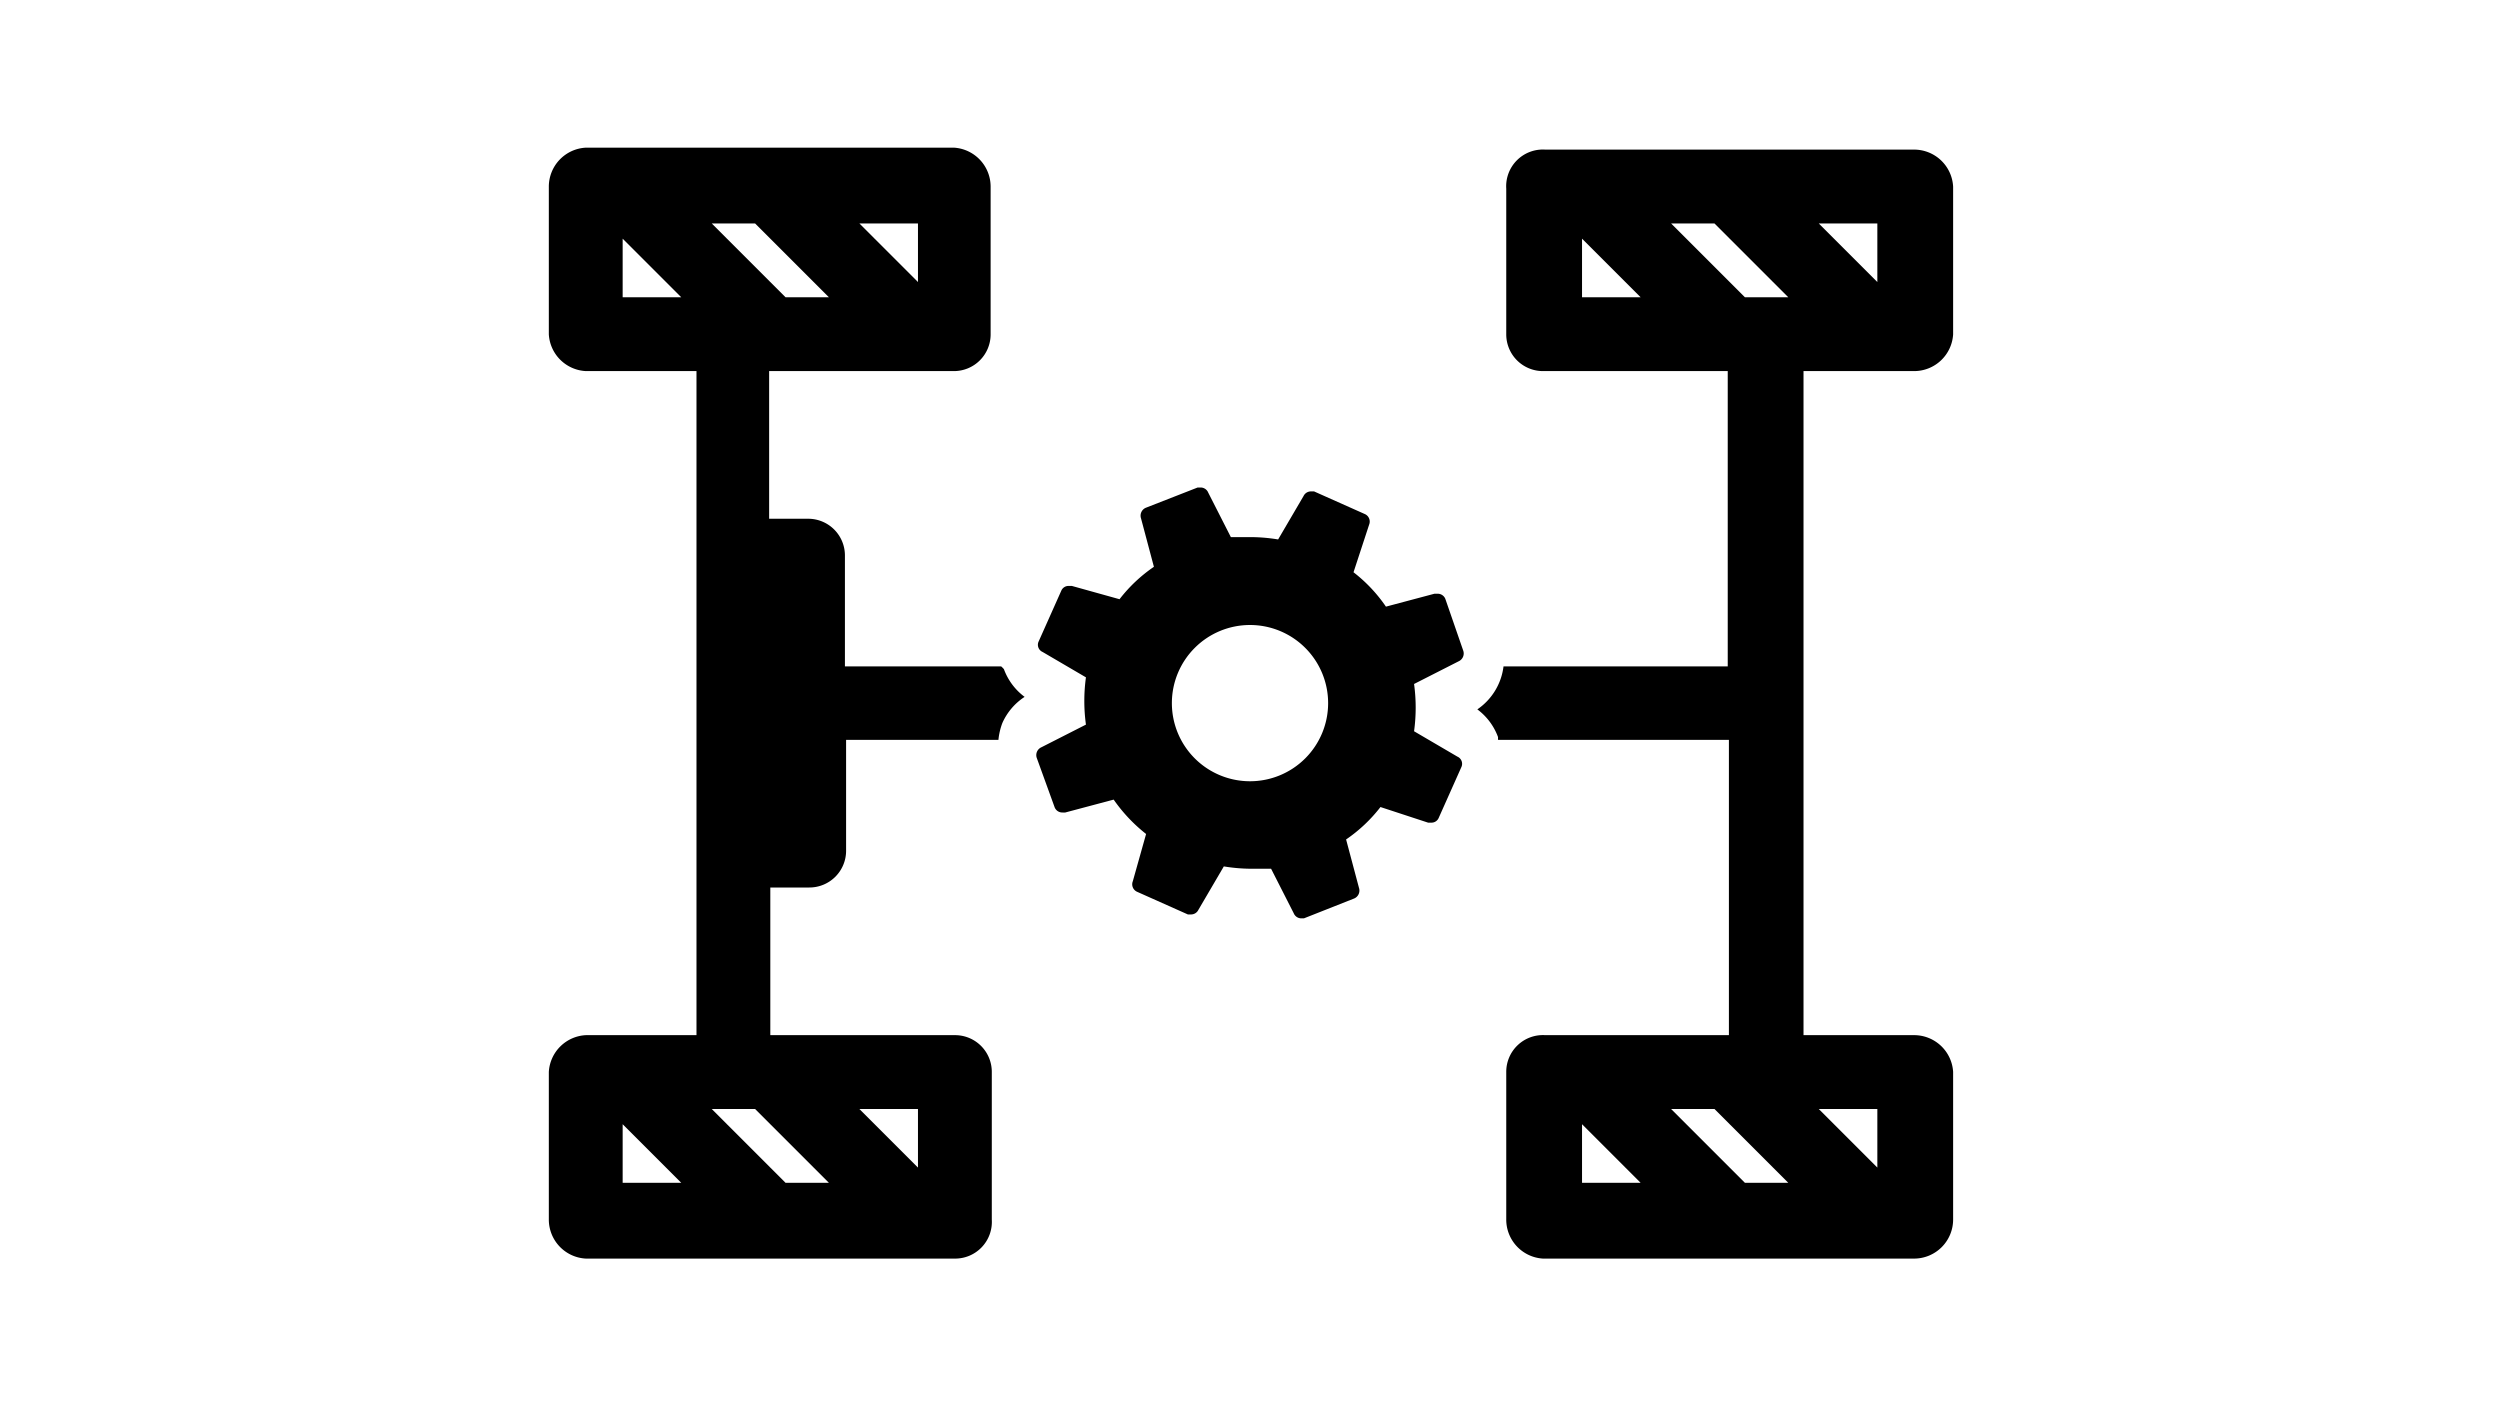<svg id="레이어_1" data-name="레이어 1" xmlns="http://www.w3.org/2000/svg" viewBox="0 0 64 36"><title>FWD</title><path d="M36.79,15.2h-.07l-1.24.33a3.86,3.86,0,0,0-.83-.88l.4-1.22a.21.21,0,0,0-.11-.27l-1.3-.58-.08,0a.21.21,0,0,0-.19.12l-.65,1.11a4.37,4.37,0,0,0-.72-.06l-.49,0-.58-1.14a.21.21,0,0,0-.19-.13h-.08L29.33,13a.22.22,0,0,0-.12.27l.33,1.24a3.86,3.86,0,0,0-.88.83L27.44,15h-.08a.2.2,0,0,0-.19.12l-.58,1.3a.2.2,0,0,0,.1.27l1.11.65a4.44,4.44,0,0,0,0,1.21l-1.14.58a.22.22,0,0,0-.12.27L27,20.67a.21.21,0,0,0,.2.13h.07l1.24-.33a4.09,4.09,0,0,0,.83.88L29,22.56a.21.21,0,0,0,.11.27l1.3.58.08,0a.21.21,0,0,0,.19-.12l.65-1.11a4.37,4.37,0,0,0,.72.06l.49,0,.58,1.14a.21.21,0,0,0,.19.13h.07L34.67,23a.22.22,0,0,0,.12-.27l-.33-1.24a3.86,3.86,0,0,0,.88-.83l1.22.4h.08a.2.2,0,0,0,.19-.12l.58-1.3a.2.2,0,0,0-.1-.27l-1.11-.65a4.44,4.44,0,0,0,0-1.21l1.14-.58a.22.22,0,0,0,.12-.27L37,15.33A.21.21,0,0,0,36.79,15.2ZM32,20a2,2,0,1,1,2-2A2,2,0,0,1,32,20Z"/><path d="M25.63,17.06h-4V14.22a.94.94,0,0,0-.94-.94h-1V9.5h4.72a.94.94,0,0,0,.95-.94h0V4.78a1,1,0,0,0-.94-1H15a1,1,0,0,0-.95,1h0V8.56A1,1,0,0,0,15,9.5h2.83v17H15a1,1,0,0,0-.95.94h0v3.78a1,1,0,0,0,.95,1h9.44a.94.94,0,0,0,.95-1h0V27.44a.94.94,0,0,0-.94-.94H19.72V22.72h1a.94.94,0,0,0,.94-.94h0V18.94h3.9a1.67,1.67,0,0,1,.1-.43,1.55,1.55,0,0,1,.57-.67,1.55,1.55,0,0,1-.53-.71A.64.64,0,0,0,25.63,17.06ZM15.94,7.61V6.11l1.5,1.5Zm0,22.67v-1.5l1.5,1.5ZM23.5,5.72v1.5L22,5.72Zm0,22.67v1.5L22,28.39Zm-2.28,1.89H20.11l-1.89-1.89h1.11Zm-3-24.56h1.11l1.89,1.89H20.11Z"/><path d="M49,3.83H39.56a.94.94,0,0,0-1,1h0V8.56a.94.94,0,0,0,.94.94h4.73v7.56H38.49a1.56,1.56,0,0,1-.67,1.1,1.55,1.55,0,0,1,.53.71.64.64,0,0,0,0,.07h5.91V26.5H39.56a.94.94,0,0,0-1,.94h0v3.78a1,1,0,0,0,.94,1H49a1,1,0,0,0,1-1h0V27.44a1,1,0,0,0-1-.94H46.17V9.5H49a1,1,0,0,0,1-.94h0V4.78A1,1,0,0,0,49,3.83Zm-.94,24.56v1.5l-1.5-1.5ZM40.5,7.61V6.11L42,7.61Zm0,22.67v-1.5l1.5,1.5Zm4.17,0-1.89-1.89h1.11l1.89,1.89Zm0-22.67L42.78,5.72h1.11l1.89,1.89Zm3.39-.39-1.5-1.5h1.5Z" fill='current'/></svg>